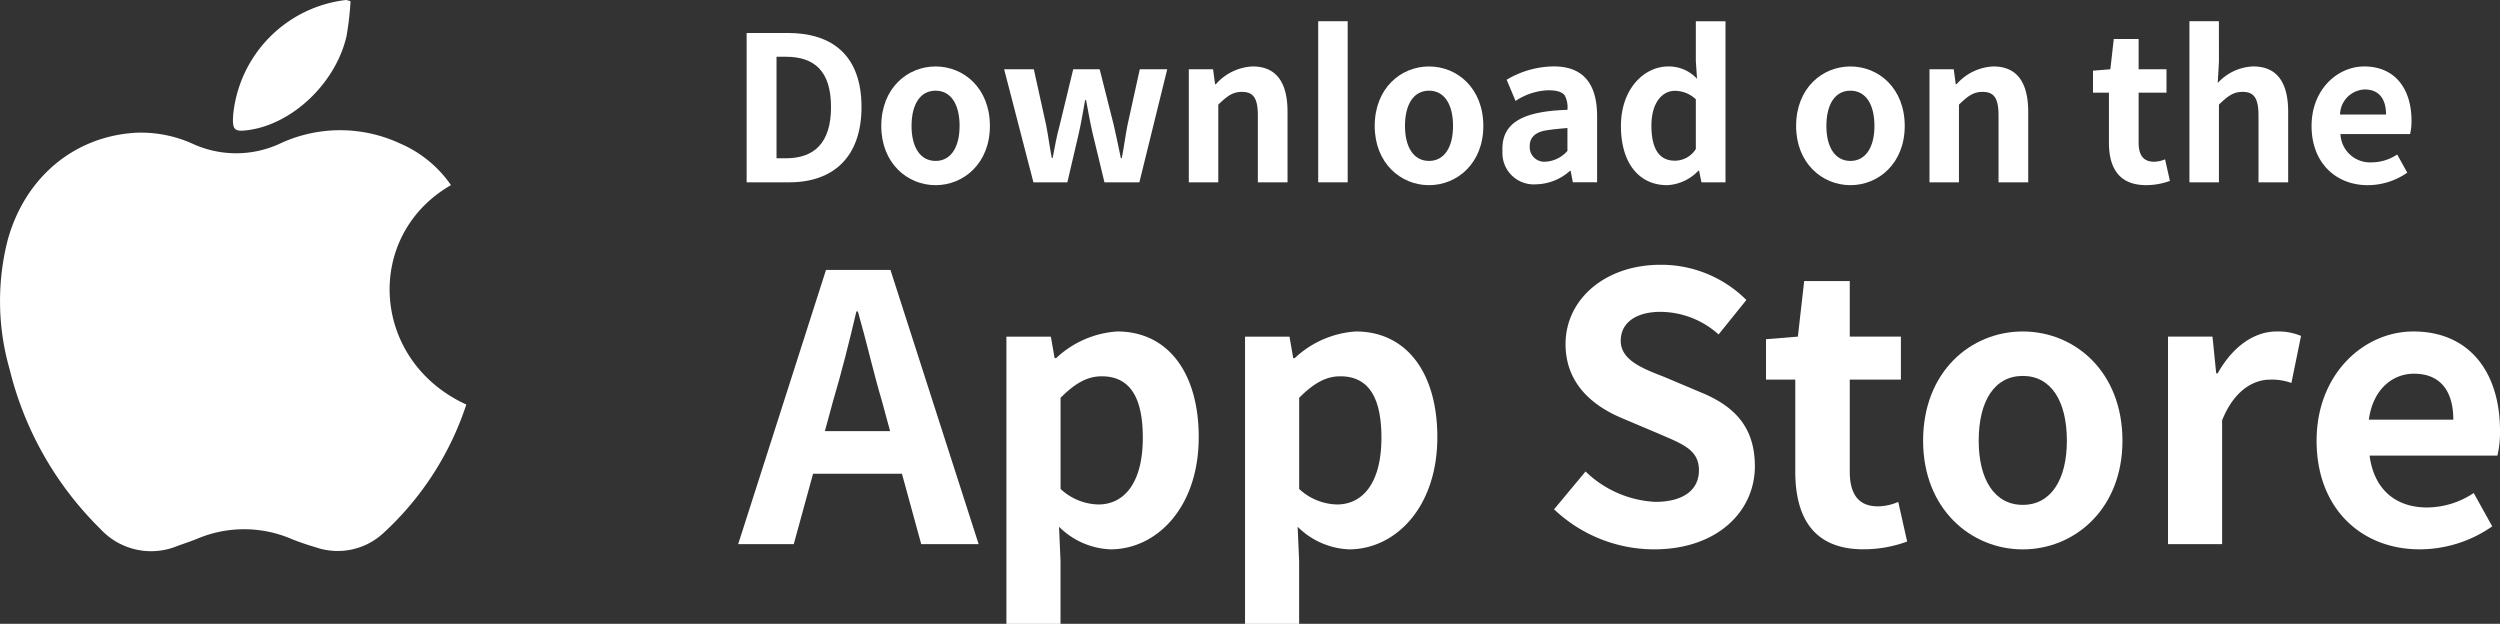 <svg id="그룹_92" data-name="그룹 92" xmlns="http://www.w3.org/2000/svg" width="257.79" height="64.325" viewBox="0 0 257.79 64.325">
  <rect x="0" y="0" width="257.79" height="64.325" fill="#333333" stroke="none"/>
  <g id="그룹_89" data-name="그룹 89">
    <path id="패스_302" data-name="패스 302" d="M468.025,1156.608a31.189,31.189,0,0,1-8.643,13.339,6.935,6.935,0,0,1-6.9,1.376,25.57,25.57,0,0,1-2.494-.858,12.4,12.4,0,0,0-9.716-.015c-.673.271-1.364.5-2.047.746a7.1,7.1,0,0,1-7.918-1.745,34.672,34.672,0,0,1-9.384-16.517,25.462,25.462,0,0,1-.174-13.344c1.782-6.372,6.817-10.666,13.273-11.012a12.99,12.99,0,0,1,5.674,1.09,10.755,10.755,0,0,0,9.246-.028,14.648,14.648,0,0,1,12.263.054,12.242,12.242,0,0,1,5.239,4.289C457.412,1139.185,458.147,1152.087,468.025,1156.608Z" transform="translate(-419.941 -1114.894)" fill="#fff"/>
    <path id="패스_303" data-name="패스 303" d="M466.631,1109.132a30.433,30.433,0,0,1-.418,3.618c-1.113,4.779-5.478,8.954-9.968,9.64-1.6.245-1.824.048-1.716-1.543A13.226,13.226,0,0,1,466.157,1109,2.461,2.461,0,0,1,466.631,1109.132Z" transform="translate(-430.485 -1109)" fill="#fff"/>
  </g>
  <g id="그룹_90" data-name="그룹 90" transform="translate(76.991 2.188)">
    <path id="패스_304" data-name="패스 304" d="M542.569,1121.525c0,5.163-2.915,7.765-7.452,7.765h-4.392v-15.4h4.226C539.655,1113.886,542.569,1116.3,542.569,1121.525Zm-3.143,0c0-3.767-1.769-5.183-4.663-5.183h-.957v10.47h.957C537.657,1126.813,539.426,1125.272,539.426,1121.525Z" transform="translate(-530.725 -1112.678)" fill="#fff"/>
    <path id="패스_305" data-name="패스 305" d="M550.7,1125c0-3.892,2.685-6.141,5.6-6.141s5.6,2.249,5.6,6.141c0,3.83-2.685,6.1-5.6,6.1S550.7,1128.828,550.7,1125Zm8.076,0c0-2.248-.9-3.643-2.477-3.643s-2.478,1.395-2.478,3.643c0,2.186.9,3.6,2.478,3.6S558.774,1127.184,558.774,1125Z" transform="translate(-536.817 -1114.194)" fill="#fff"/>
    <path id="패스_306" data-name="패스 306" d="M573.265,1125.043c.229,1.165.354,2.227.583,3.393h.083c.229-1.166.417-2.29.729-3.393l1.395-5.766h2.727l1.457,5.766c.271,1.165.479,2.227.728,3.393h.1c.229-1.166.354-2.227.583-3.393l1.27-5.766h2.831l-2.873,11.657h-3.6l-1.228-5.08c-.25-1.1-.437-2.144-.666-3.393h-.1c-.229,1.249-.4,2.311-.645,3.393l-1.187,5.08h-3.5l-3.018-11.657h3.06Z" transform="translate(-542.38 -1114.323)" fill="#fff"/>
    <path id="패스_307" data-name="패스 307" d="M599.041,1120.689h.083a5.373,5.373,0,0,1,3.788-1.832c2.519,0,3.6,1.749,3.6,4.685v7.265h-3.06v-6.89c0-1.812-.479-2.436-1.644-2.436-.979,0-1.541.458-2.436,1.312v8.014h-3.039v-11.657h2.5Z" transform="translate(-550.738 -1114.194)" fill="#fff"/>
    <path id="패스_308" data-name="패스 308" d="M618.569,1112.148v16.612H615.53v-16.612Z" transform="translate(-556.593 -1112.148)" fill="#fff"/>
    <path id="패스_309" data-name="패스 309" d="M623.915,1125c0-3.892,2.685-6.141,5.6-6.141s5.6,2.249,5.6,6.141c0,3.83-2.685,6.1-5.6,6.1S623.915,1128.828,623.915,1125Zm8.076,0c0-2.248-.9-3.643-2.477-3.643s-2.478,1.395-2.478,3.643c0,2.186.9,3.6,2.478,3.6S631.991,1127.184,631.991,1125Z" transform="translate(-559.151 -1114.194)" fill="#fff"/>
    <path id="패스_310" data-name="패스 310" d="M642.866,1127.642c-.145-2.852,1.874-4.163,6.7-4.309a2.655,2.655,0,0,0-.271-1.478c-.25-.354-.812-.541-1.707-.541a6.481,6.481,0,0,0-3.373,1.1l-.916-2.185a9.622,9.622,0,0,1,4.851-1.375c2.977,0,4.475,1.707,4.475,5.142v6.807h-2.5l-.229-1.186h-.063a5.383,5.383,0,0,1-3.517,1.395A3.225,3.225,0,0,1,642.866,1127.642Zm6.7-.083v-2.353c-.729.063-1.437.125-2.1.229-1.332.188-1.811.853-1.79,1.686a1.5,1.5,0,0,0,1.582,1.561A3.227,3.227,0,0,0,649.57,1127.559Z" transform="translate(-564.929 -1114.194)" fill="#fff"/>
    <path id="패스_311" data-name="패스 311" d="M660.448,1122.952c0-3.809,2.373-6.141,4.891-6.141a3.977,3.977,0,0,1,2.956,1.271l-.124-1.832v-4.1h3.06v16.612h-2.478l-.25-1.208h-.062a4.748,4.748,0,0,1-3.227,1.5C662.3,1129.051,660.448,1126.762,660.448,1122.952Zm7.723,2.373V1120.2a3.136,3.136,0,0,0-2.166-.874c-1.311,0-2.414,1.249-2.414,3.581,0,2.414.812,3.622,2.414,3.622A2.546,2.546,0,0,0,668.171,1125.325Z" transform="translate(-570.295 -1112.148)" fill="#fff"/>
    <path id="패스_312" data-name="패스 312" d="M686.44,1125c0-3.892,2.685-6.141,5.6-6.141s5.6,2.249,5.6,6.141c0,3.83-2.686,6.1-5.6,6.1S686.44,1128.828,686.44,1125Zm8.077,0c0-2.248-.9-3.643-2.478-3.643s-2.477,1.395-2.477,3.643c0,2.186.9,3.6,2.477,3.6S694.517,1127.184,694.517,1125Z" transform="translate(-578.223 -1114.194)" fill="#fff"/>
    <path id="패스_313" data-name="패스 313" d="M708.94,1120.689h.083a5.375,5.375,0,0,1,3.788-1.832c2.519,0,3.6,1.749,3.6,4.685v7.265h-3.06v-6.89c0-1.812-.48-2.436-1.645-2.436-.979,0-1.54.458-2.436,1.312v8.014h-3.039v-11.657h2.5Z" transform="translate(-584.261 -1114.194)" fill="#fff"/>
    <path id="패스_314" data-name="패스 314" d="M732.133,1125.484v-5.162h-1.644v-2.27l1.79-.145.354-3.122h2.561v3.122h2.873v2.415h-2.873v5.162c0,1.311.521,1.956,1.582,1.956a2.887,2.887,0,0,0,1.145-.25l.5,2.227a7.1,7.1,0,0,1-2.456.437C733.2,1129.855,732.133,1128.107,732.133,1125.484Z" transform="translate(-591.659 -1112.952)" fill="#fff"/>
    <path id="패스_315" data-name="패스 315" d="M747.843,1116.332l-.125,2.185a5.223,5.223,0,0,1,3.664-1.707c2.519,0,3.6,1.749,3.6,4.685v7.265h-3.06v-6.89c0-1.812-.48-2.436-1.644-2.436-.979,0-1.541.458-2.436,1.312v8.014H744.8v-16.612h3.039Z" transform="translate(-596.026 -1112.148)" fill="#fff"/>
    <path id="패스_316" data-name="패스 316" d="M762.921,1125c0-3.768,2.665-6.141,5.433-6.141,3.206,0,4.871,2.352,4.871,5.579a5.677,5.677,0,0,1-.146,1.395H765.9a3.05,3.05,0,0,0,3.227,2.914,4.749,4.749,0,0,0,2.622-.812l1.041,1.874a7.145,7.145,0,0,1-4.08,1.291C765.46,1131.1,762.921,1128.828,762.921,1125Zm5.474-3.768a2.645,2.645,0,0,0-2.539,2.581H770.6C770.6,1122.23,769.894,1121.23,768.4,1121.23Z" transform="translate(-601.552 -1114.194)" fill="#fff"/>
  </g>
  <g id="그룹_91" data-name="그룹 91" transform="translate(76.121 27.302)">
    <path id="패스_317" data-name="패스 317" d="M535.2,1177.328h-5.731l9.055-28.273h6.648l9.093,28.273h-5.922l-1.987-7.259H537.19Zm6.61-23.994h-.152c-.726,3.095-1.528,6.3-2.407,9.246l-.841,3.095h6.725l-.841-3.095C543.417,1159.639,542.692,1156.39,541.813,1153.335Z" transform="translate(-529.472 -1148.52)" fill="#fff"/>
    <path id="패스_318" data-name="패스 318" d="M574.241,1160.933h.153a10.153,10.153,0,0,1,6.3-2.751c5.273,0,8.406,4.317,8.406,10.889,0,7.335-4.395,11.577-9.094,11.577a7.947,7.947,0,0,1-5.311-2.331l.153,3.515v6.5h-5.579v-29.611h4.585Zm9.094,8.214c0-4.127-1.3-6.342-4.241-6.342-1.49,0-2.751.726-4.241,2.216v9.4a5.912,5.912,0,0,0,3.9,1.6C581.347,1176.024,583.334,1173.885,583.334,1169.147Z" transform="translate(-541.613 -1151.304)" fill="#fff"/>
    <path id="패스_319" data-name="패스 319" d="M609.644,1160.933h.153a10.153,10.153,0,0,1,6.3-2.751c5.273,0,8.406,4.317,8.406,10.889,0,7.335-4.394,11.577-9.094,11.577a7.95,7.95,0,0,1-5.311-2.331l.153,3.515v6.5h-5.578v-29.611h4.585Zm9.094,8.214c0-4.127-1.3-6.342-4.241-6.342-1.491,0-2.751.726-4.241,2.216v9.4a5.914,5.914,0,0,0,3.9,1.6C616.751,1176.024,618.738,1173.885,618.738,1169.147Z" transform="translate(-552.412 -1151.304)" fill="#fff"/>
    <path id="패스_320" data-name="패스 320" d="M650.525,1173.5l3.248-3.9a11.125,11.125,0,0,0,7.183,3.133c2.942,0,4.508-1.261,4.508-3.248,0-2.14-1.681-2.712-4.241-3.821l-3.783-1.6c-2.865-1.223-5.731-3.477-5.731-7.6,0-4.624,4.088-8.177,9.782-8.177a12.415,12.415,0,0,1,8.864,3.63l-2.866,3.553a9.019,9.019,0,0,0-6-2.33c-2.485,0-4.089,1.107-4.089,2.98,0,1.911,2.025,2.789,4.432,3.706l3.706,1.566c3.514,1.414,5.693,3.553,5.693,7.679,0,4.624-3.858,8.559-10.392,8.559A15,15,0,0,1,650.525,1173.5Z" transform="translate(-566.397 -1148.285)" fill="#fff"/>
    <path id="패스_321" data-name="패스 321" d="M684.99,1170.343v-9.476h-3.018V1156.7l3.286-.268.65-5.731h4.7v5.731h5.273v4.432h-5.273v9.476c0,2.407.956,3.592,2.9,3.592a5.306,5.306,0,0,0,2.1-.459l.917,4.089a13.07,13.07,0,0,1-4.508.8C686.939,1178.367,684.99,1175.157,684.99,1170.343Z" transform="translate(-575.989 -1149.023)" fill="#fff"/>
    <path id="패스_322" data-name="패스 322" d="M705.282,1169.452c0-7.144,4.929-11.27,10.278-11.27s10.278,4.126,10.278,11.27c0,7.031-4.929,11.2-10.278,11.2S705.282,1176.483,705.282,1169.452Zm14.824,0c0-4.126-1.643-6.686-4.546-6.686s-4.546,2.56-4.546,6.686c0,4.012,1.643,6.61,4.546,6.61S720.106,1173.464,720.106,1169.452Z" transform="translate(-583.1 -1151.304)" fill="#fff"/>
    <path id="패스_323" data-name="패스 323" d="M746.588,1162.5h.152c1.566-2.79,3.783-4.317,6.075-4.317a6.051,6.051,0,0,1,2.521.458l-.993,4.852a5.871,5.871,0,0,0-2.216-.344c-1.681,0-3.706,1.109-4.929,4.2v12.761H741.62v-21.4h4.585Z" transform="translate(-594.184 -1151.304)" fill="#fff"/>
    <path id="패스_324" data-name="패스 324" d="M763.665,1169.452c0-6.916,4.891-11.27,9.973-11.27,5.883,0,8.94,4.317,8.94,10.239a10.442,10.442,0,0,1-.268,2.56H769.129c.459,3.515,2.713,5.349,5.923,5.349a8.729,8.729,0,0,0,4.814-1.491l1.91,3.439a13.117,13.117,0,0,1-7.489,2.369C768.326,1180.648,763.665,1176.483,763.665,1169.452Zm10.049-6.916c-2.254,0-4.241,1.644-4.661,4.738h8.711C777.764,1164.371,776.465,1162.537,773.714,1162.537Z" transform="translate(-600.908 -1151.304)" fill="#fff"/>
  </g>
</svg>
